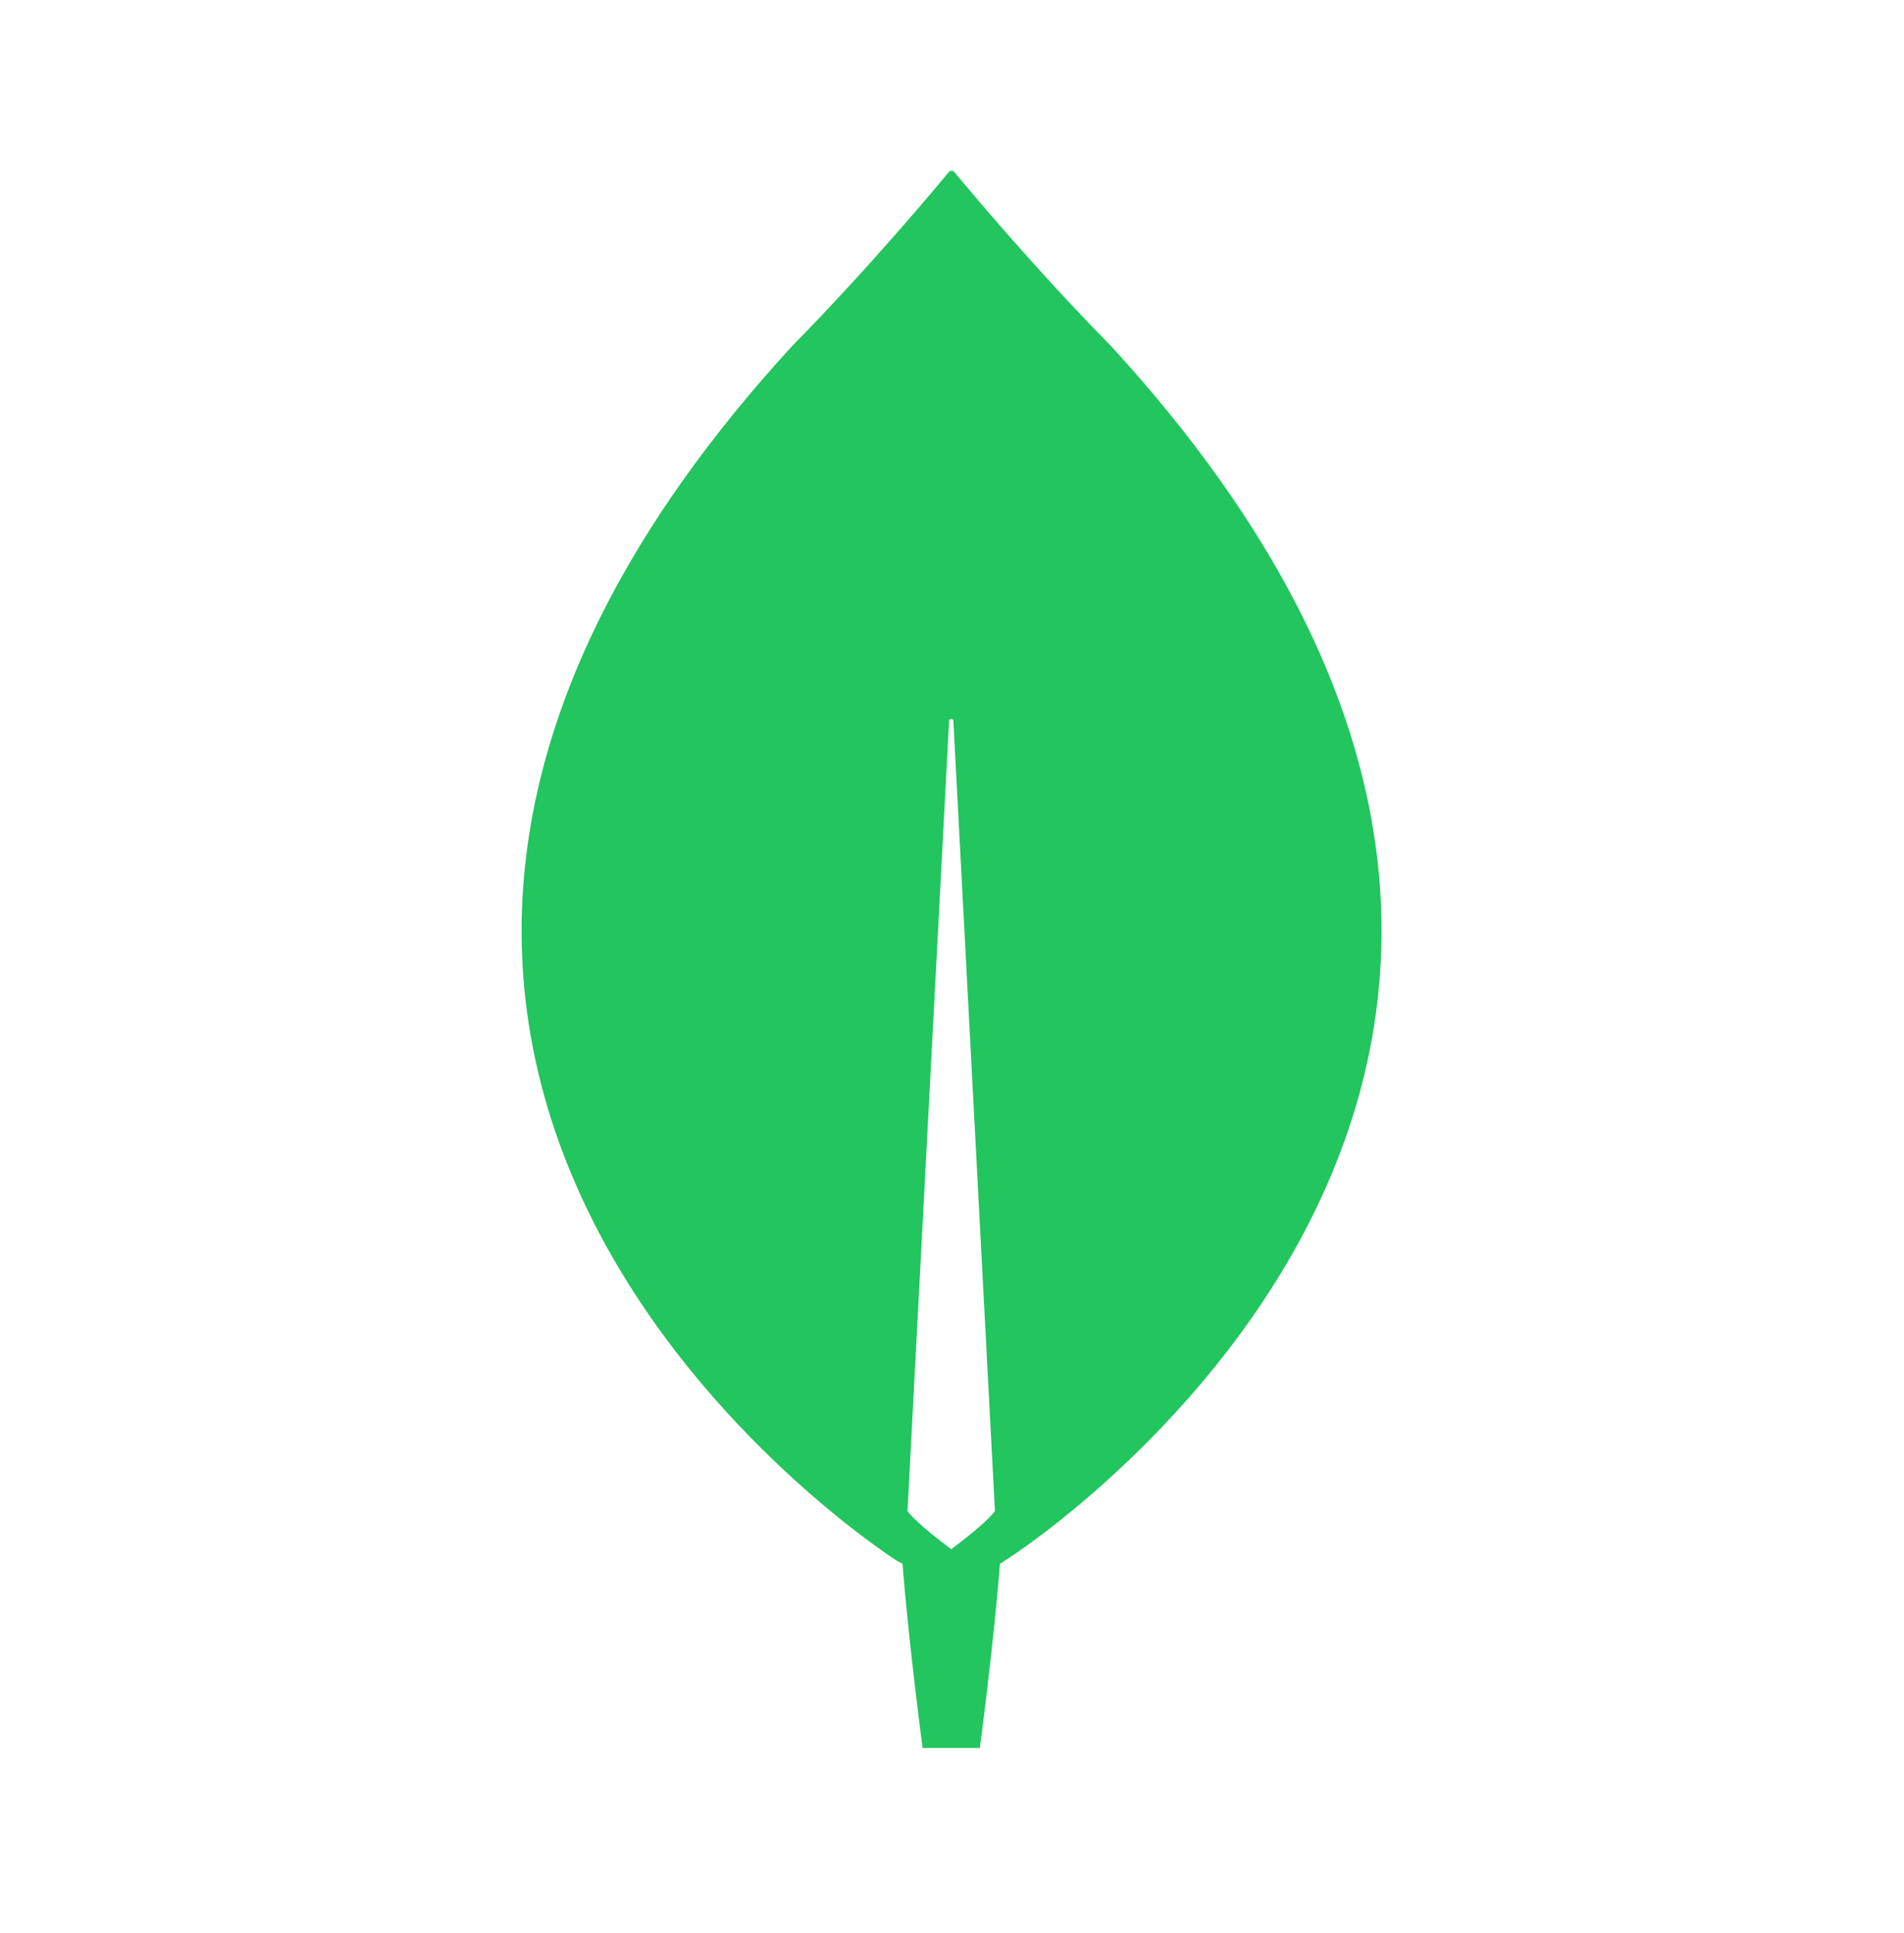 <svg width="67" height="68" viewBox="0 0 67 68" fill="none" xmlns="http://www.w3.org/2000/svg">
<path d="M39.114 12.19C36.394 9.427 34.052 6.621 33.573 6.039C33.523 5.996 33.447 5.996 33.397 6.039C32.918 6.621 30.576 9.427 27.856 12.19C4.51 37.678 31.533 54.88 31.533 54.88L31.76 55.009C31.961 57.663 32.465 61.484 32.465 61.484H33.472H34.48C34.48 61.484 34.984 57.685 35.185 55.009L35.412 54.858C35.437 54.858 62.46 37.678 39.114 12.19ZM33.472 54.491C33.472 54.491 32.264 53.606 31.936 53.153V53.11L33.397 25.355C33.397 25.268 33.548 25.268 33.548 25.355L35.009 53.11V53.153C34.681 53.606 33.472 54.491 33.472 54.491Z" fill="#22C55E"/>
</svg>
